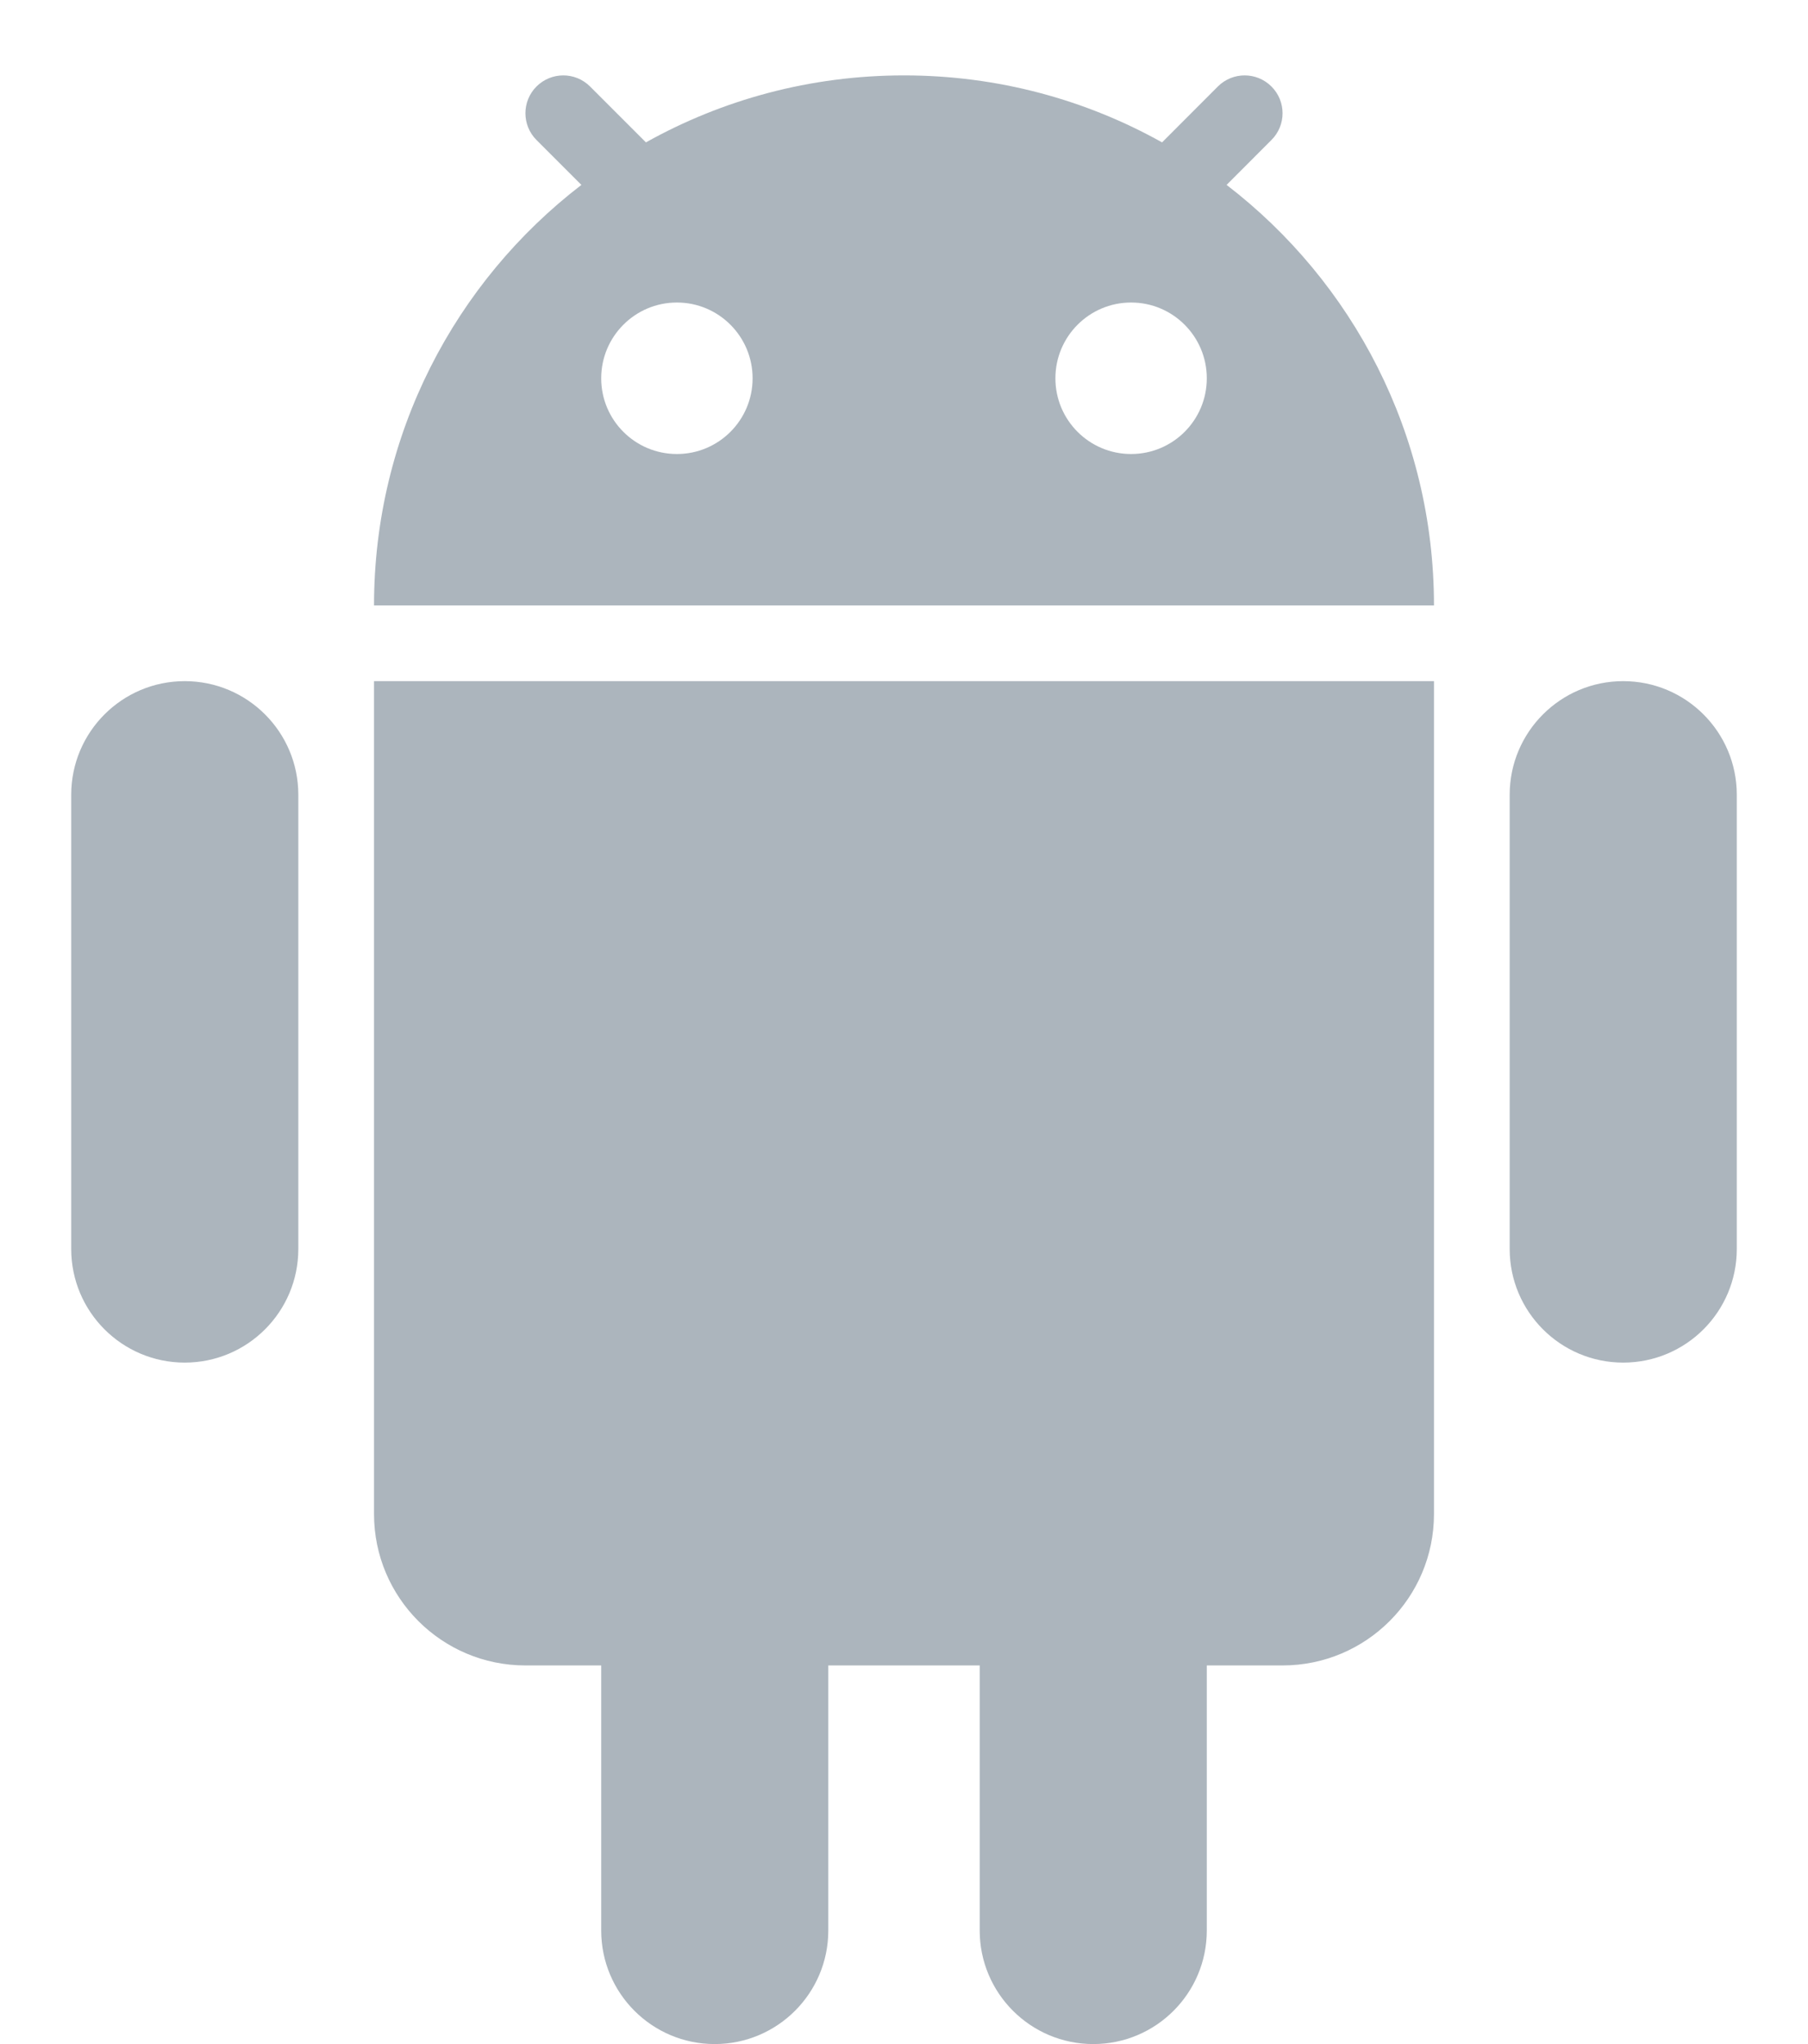 <svg width="23" height="26" viewBox="0 0 23 26" fill="none" xmlns="http://www.w3.org/2000/svg">
<g id="android">
<path fill-rule="evenodd" clip-rule="evenodd" d="M8.217 1.811C9.189 1.268 10.308 0.959 11.5 0.959C12.692 0.959 13.811 1.268 14.783 1.811L15.493 1.1C15.681 0.912 15.986 0.912 16.174 1.1C16.363 1.288 16.363 1.593 16.174 1.781L15.604 2.352C17.208 3.584 18.242 5.522 18.242 7.701H4.758C4.758 5.522 5.792 3.584 7.396 2.352L6.825 1.781C6.637 1.593 6.637 1.288 6.825 1.1C7.014 0.912 7.318 0.912 7.506 1.1L8.217 1.811ZM9.574 4.812C9.574 5.344 9.143 5.775 8.611 5.775C8.079 5.775 7.648 5.344 7.648 4.812C7.648 4.28 8.079 3.848 8.611 3.848C9.143 3.848 9.574 4.28 9.574 4.812ZM14.389 5.775C14.921 5.775 15.352 5.344 15.352 4.812C15.352 4.28 14.921 3.848 14.389 3.848C13.857 3.848 13.426 4.28 13.426 4.812C13.426 5.344 13.857 5.775 14.389 5.775Z" fill="#ACB5BD"/>
<path d="M0.906 10.109C0.906 9.311 1.553 8.664 2.35 8.664C3.148 8.664 3.795 9.311 3.795 10.109V15.887C3.795 16.685 3.148 17.332 2.35 17.332C1.553 17.332 0.906 16.685 0.906 15.887V10.109Z" fill="#ACB5BD"/>
<path d="M7.648 21.184V24.555C7.648 25.353 8.294 26 9.092 26C9.89 26 10.537 25.353 10.537 24.555V21.184H12.463V24.555C12.463 25.353 13.11 26 13.908 26C14.706 26 15.352 25.353 15.352 24.555V21.184H16.316C17.379 21.184 18.242 20.322 18.242 19.258V8.664H4.758V19.258C4.758 20.322 5.621 21.184 6.684 21.184H7.648Z" fill="#ACB5BD"/>
<path d="M19.205 10.109C19.205 9.311 19.852 8.664 20.649 8.664C21.447 8.664 22.094 9.311 22.094 10.109V15.887C22.094 16.685 21.447 17.332 20.649 17.332C19.852 17.332 19.205 16.685 19.205 15.887V10.109Z" fill="#ACB5BD"/>
</g>
</svg>
